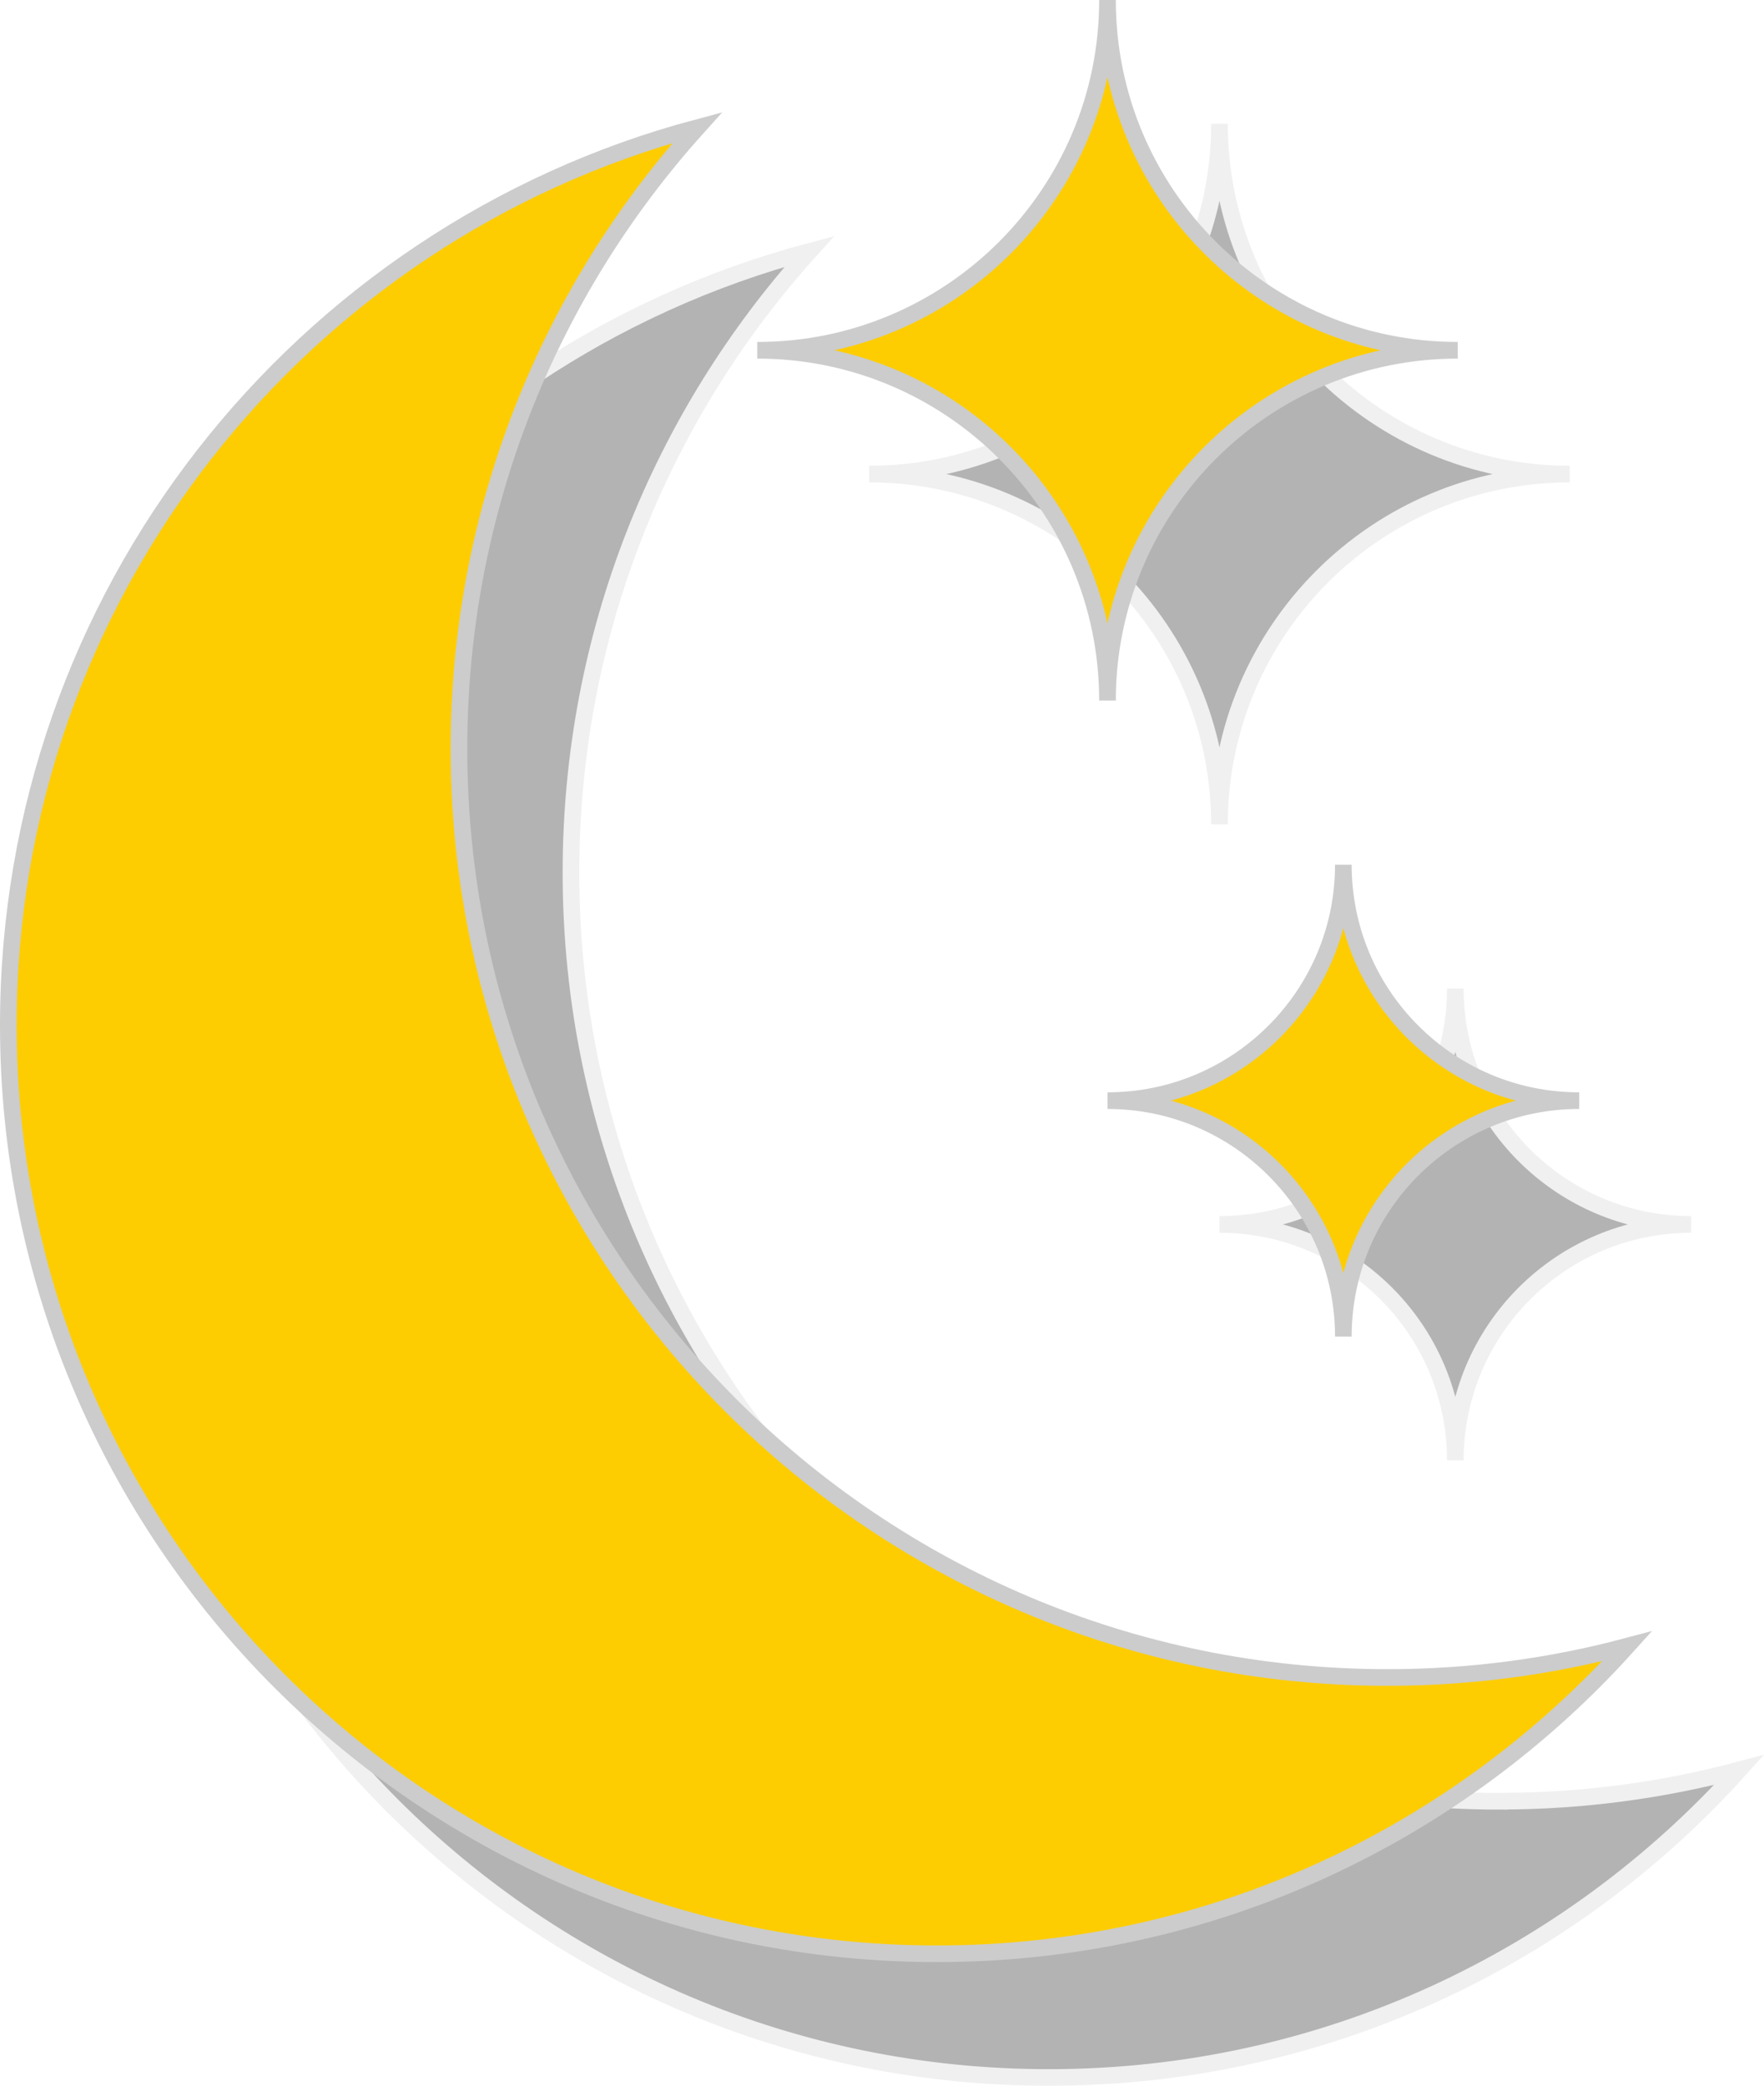 <?xml version="1.0" encoding="UTF-8"?>
<svg id="_レイヤー_2" data-name="レイヤー 2" xmlns="http://www.w3.org/2000/svg" viewBox="0 0 212.19 250.87">
  <defs>
    <style>
      .cls-1 {
        fill: #fdcd02;
      }

      .cls-1, .cls-2 {
        stroke: #ccc;
        stroke-miterlimit: 10;
        stroke-width: 2px;
      }

      .cls-3 {
        opacity: .3;
      }
    </style>
  </defs>
  <g id="_瀧_1" data-name="瀧 1">
    <g>
      <g class="cls-3">
        <path class="cls-2" d="m180.38,216.65c-61.69,0-111.7-50.01-111.7-111.7,0-28.73,10.85-54.92,28.67-74.71C49.63,42.94,14.47,86.45,14.47,138.17c0,61.69,50.01,111.7,111.7,111.7,32.96,0,62.58-14.28,83.03-36.99-9.19,2.45-18.85,3.76-28.82,3.76Z"/>
        <path class="cls-2" d="m146.69,99.15h0c0-23.27-18.86-42.13-42.13-42.13h0c23.27,0,42.13-18.86,42.13-42.13h0c0,23.27,18.86,42.13,42.13,42.13h0,0c-23.27,0-42.13,18.86-42.13,42.13h0Z"/>
        <path class="cls-2" d="m175.06,175.64h0c0-15.67-12.7-28.37-28.37-28.37h0c15.67,0,28.37-12.7,28.37-28.37h0c0,15.67,12.7,28.37,28.37,28.37h0c-15.67,0-28.37,12.7-28.37,28.37h0Z"/>
      </g>
      <g>
        <path class="cls-1" d="m166.91,201.76c-61.69,0-111.7-50.01-111.7-111.7,0-28.73,10.85-54.92,28.67-74.71C36.16,28.06,1,71.56,1,123.29c0,61.69,50.01,111.7,111.7,111.7,32.96,0,62.58-14.28,83.03-36.99-9.19,2.45-18.85,3.76-28.82,3.76Z"/>
        <path class="cls-1" d="m133.22,84.26h0c0-23.27-18.86-42.13-42.13-42.13h0C114.36,42.13,133.22,23.27,133.22,0h0S133.22,0,133.22,0c0,23.27,18.86,42.13,42.13,42.13h0,0c-23.27,0-42.13,18.86-42.13,42.13h0Z"/>
        <path class="cls-1" d="m161.59,160.75h0c0-15.67-12.7-28.37-28.37-28.37h0,0c15.67,0,28.37-12.7,28.37-28.37h0s0,0,0,0c0,15.67,12.7,28.37,28.37,28.37h0c-15.67,0-28.37,12.7-28.37,28.37h0Z"/>
      </g>
    </g>
  </g>
</svg>